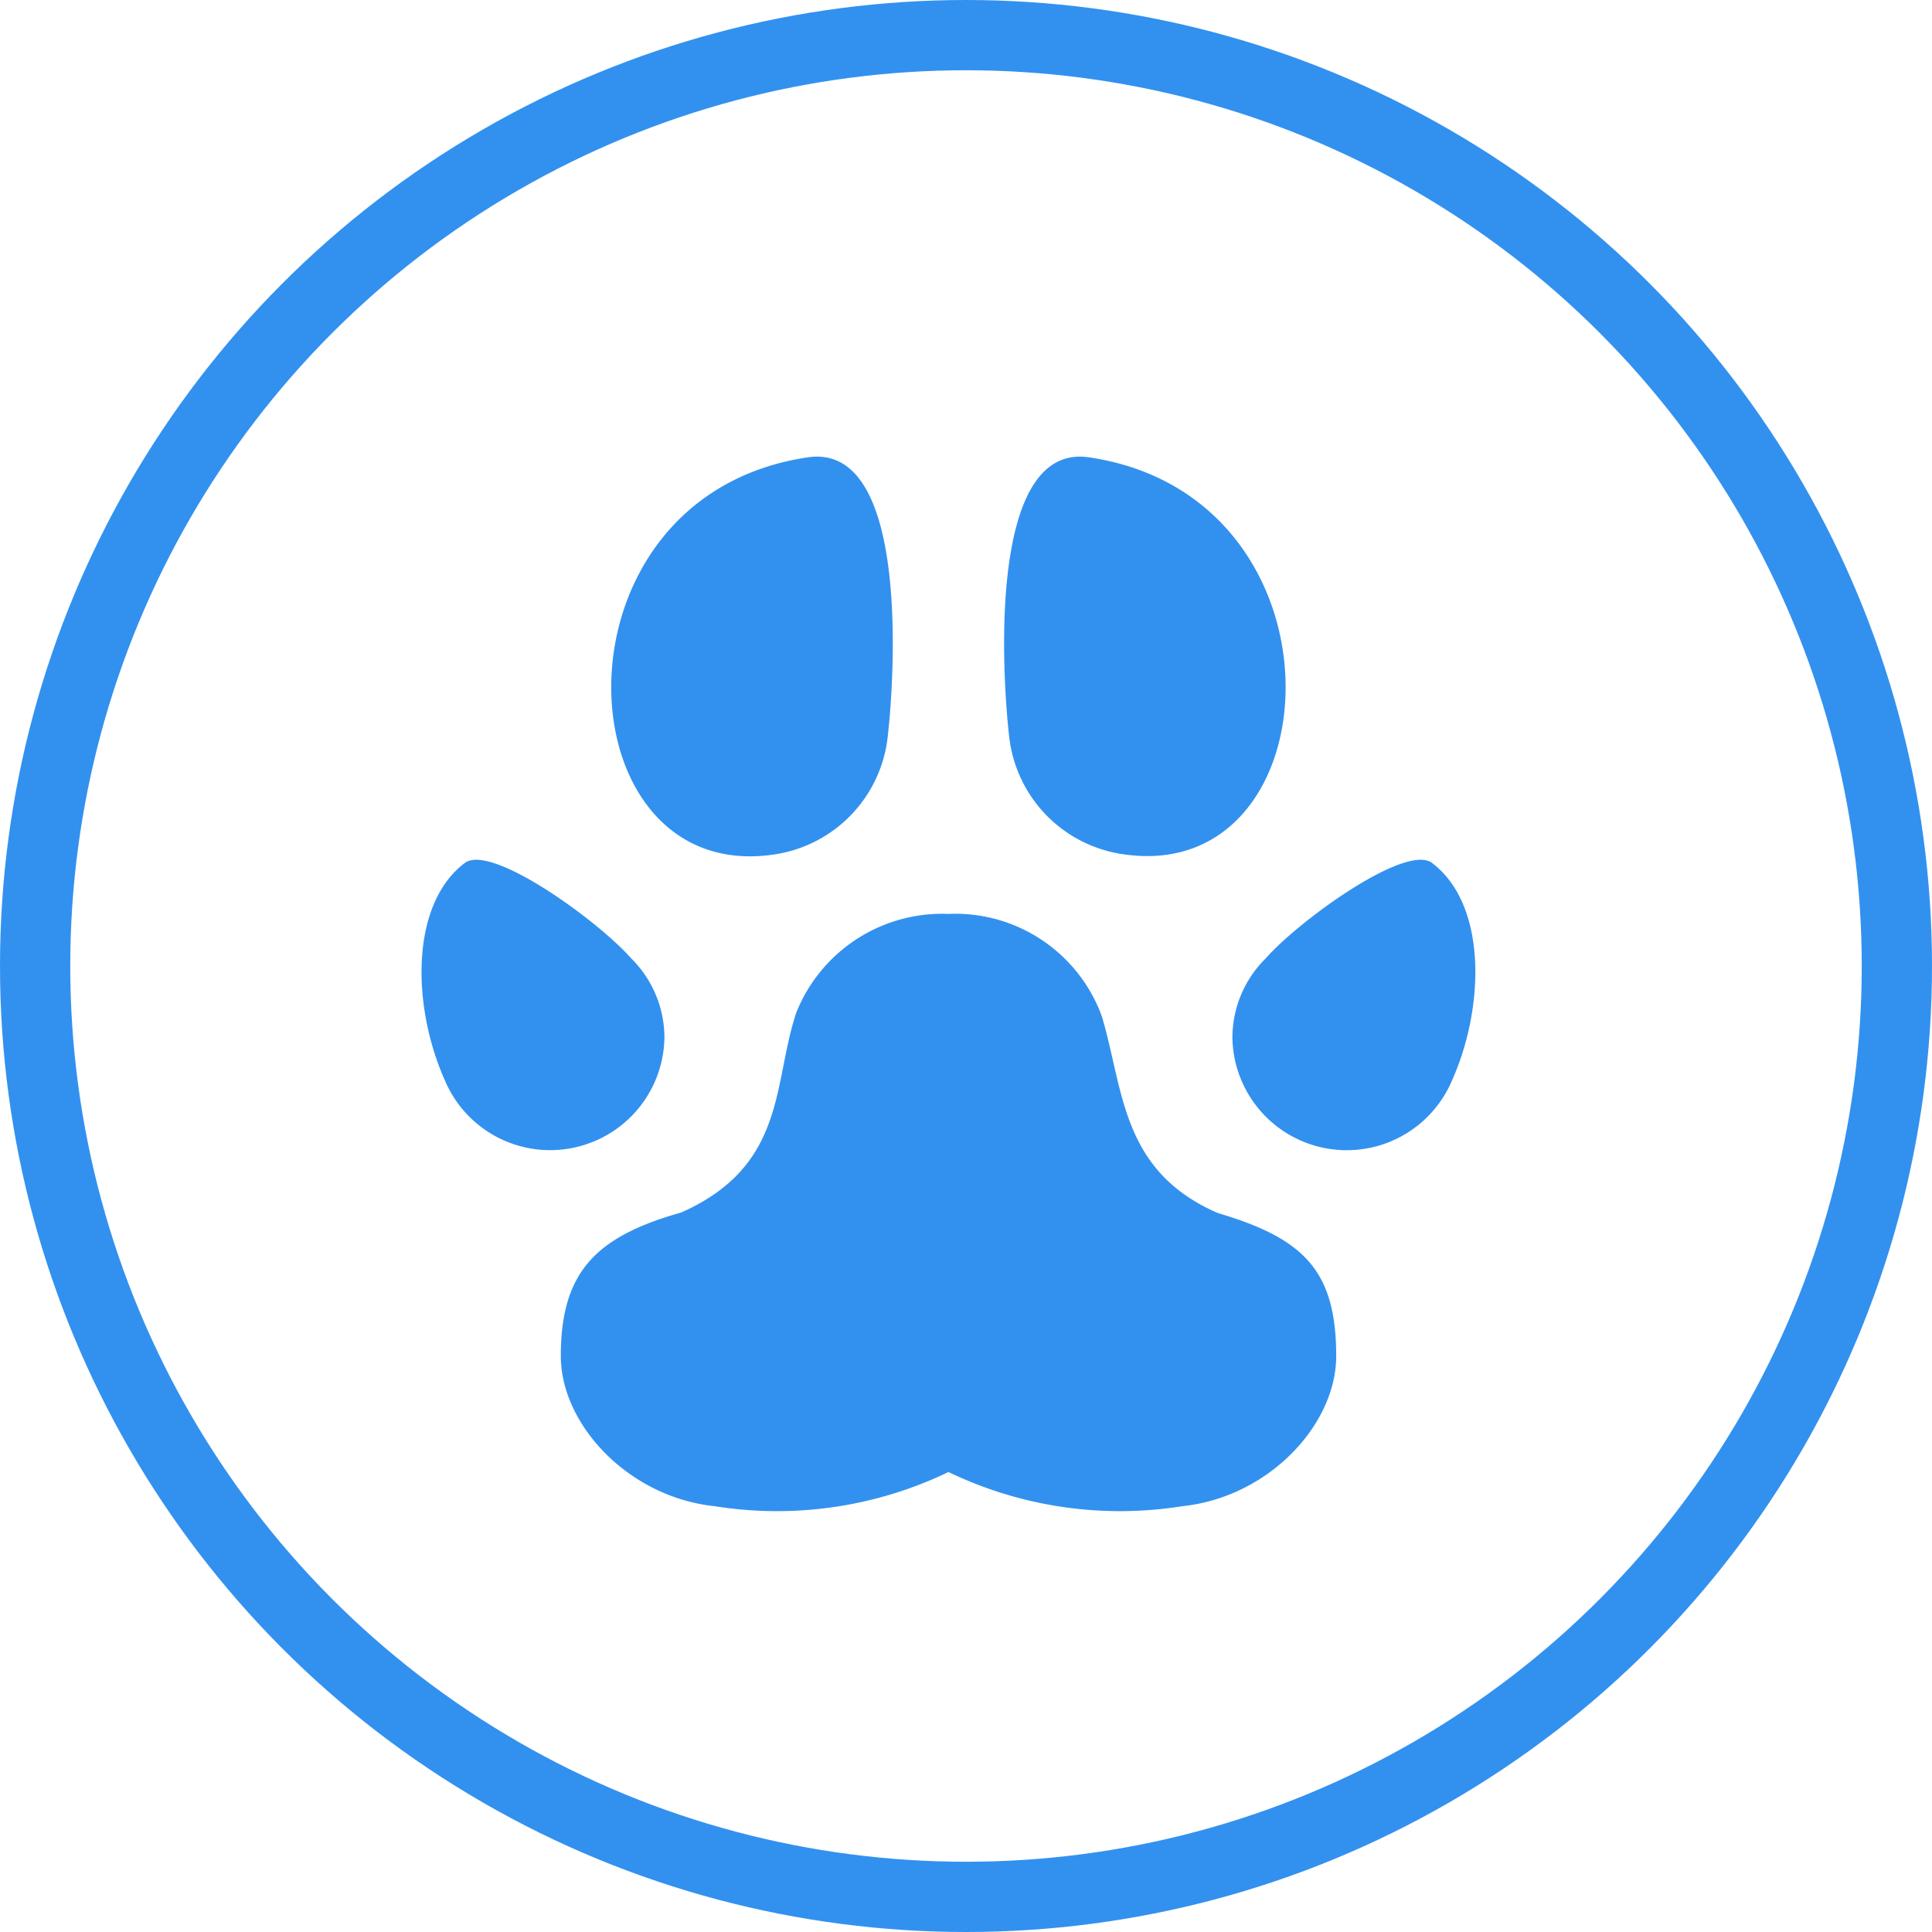 <svg xmlns="http://www.w3.org/2000/svg" width="55" height="55" viewBox="0 0 55 55">
  <g id="Pet" transform="translate(-33 -524)">
    <path id="Icon_map-pet-store" data-name="Icon map-pet-store" d="M18.6,14.106a4.44,4.44,0,0,1,4.367,2.915c.627,2.1.542,4.4,3.3,5.6,2.446.724,3.372,1.634,3.372,4.073,0,1.947-1.915,4.016-4.385,4.274a11.255,11.255,0,0,1-6.653-.974,11.245,11.245,0,0,1-6.65.974c-2.471-.258-4.386-2.335-4.386-4.274,0-2.387.988-3.4,3.43-4.089,3.005-1.335,2.6-3.675,3.272-5.685A4.473,4.473,0,0,1,18.6,14.106Zm13.768-1.45c-.745-.563-3.784,1.634-4.741,2.721a3.179,3.179,0,0,0-.943,2.256,3.255,3.255,0,0,0,6.255,1.207C33.876,16.733,33.928,13.834,32.368,12.656Zm-27.537,0c-1.558,1.178-1.507,4.077-.569,6.183a3.254,3.254,0,0,0,6.253-1.207,3.178,3.178,0,0,0-.942-2.256C8.616,14.29,5.577,12.093,4.831,12.656ZM22.6,1.108c7.566,1.117,7.035,12.2.977,11.3a3.809,3.809,0,0,1-3.242-3.3C20.136,7.435,19.685.679,22.6,1.108Zm-8,0c2.917-.43,2.465,6.327,2.265,8.008a3.807,3.807,0,0,1-3.241,3.3C7.564,13.306,7.033,2.225,14.6,1.108Z" transform="translate(41.4 535.911)" fill="#3291ef"/>
    <g id="Ellipse_4" data-name="Ellipse 4" transform="translate(33 524)" fill="none" stroke="#3291ef" stroke-width="2">
      <circle cx="27.5" cy="27.5" r="27.5" stroke="none"/>
      <circle cx="27.5" cy="27.5" r="26.5" fill="none"/>
    </g>
  </g>
</svg>
